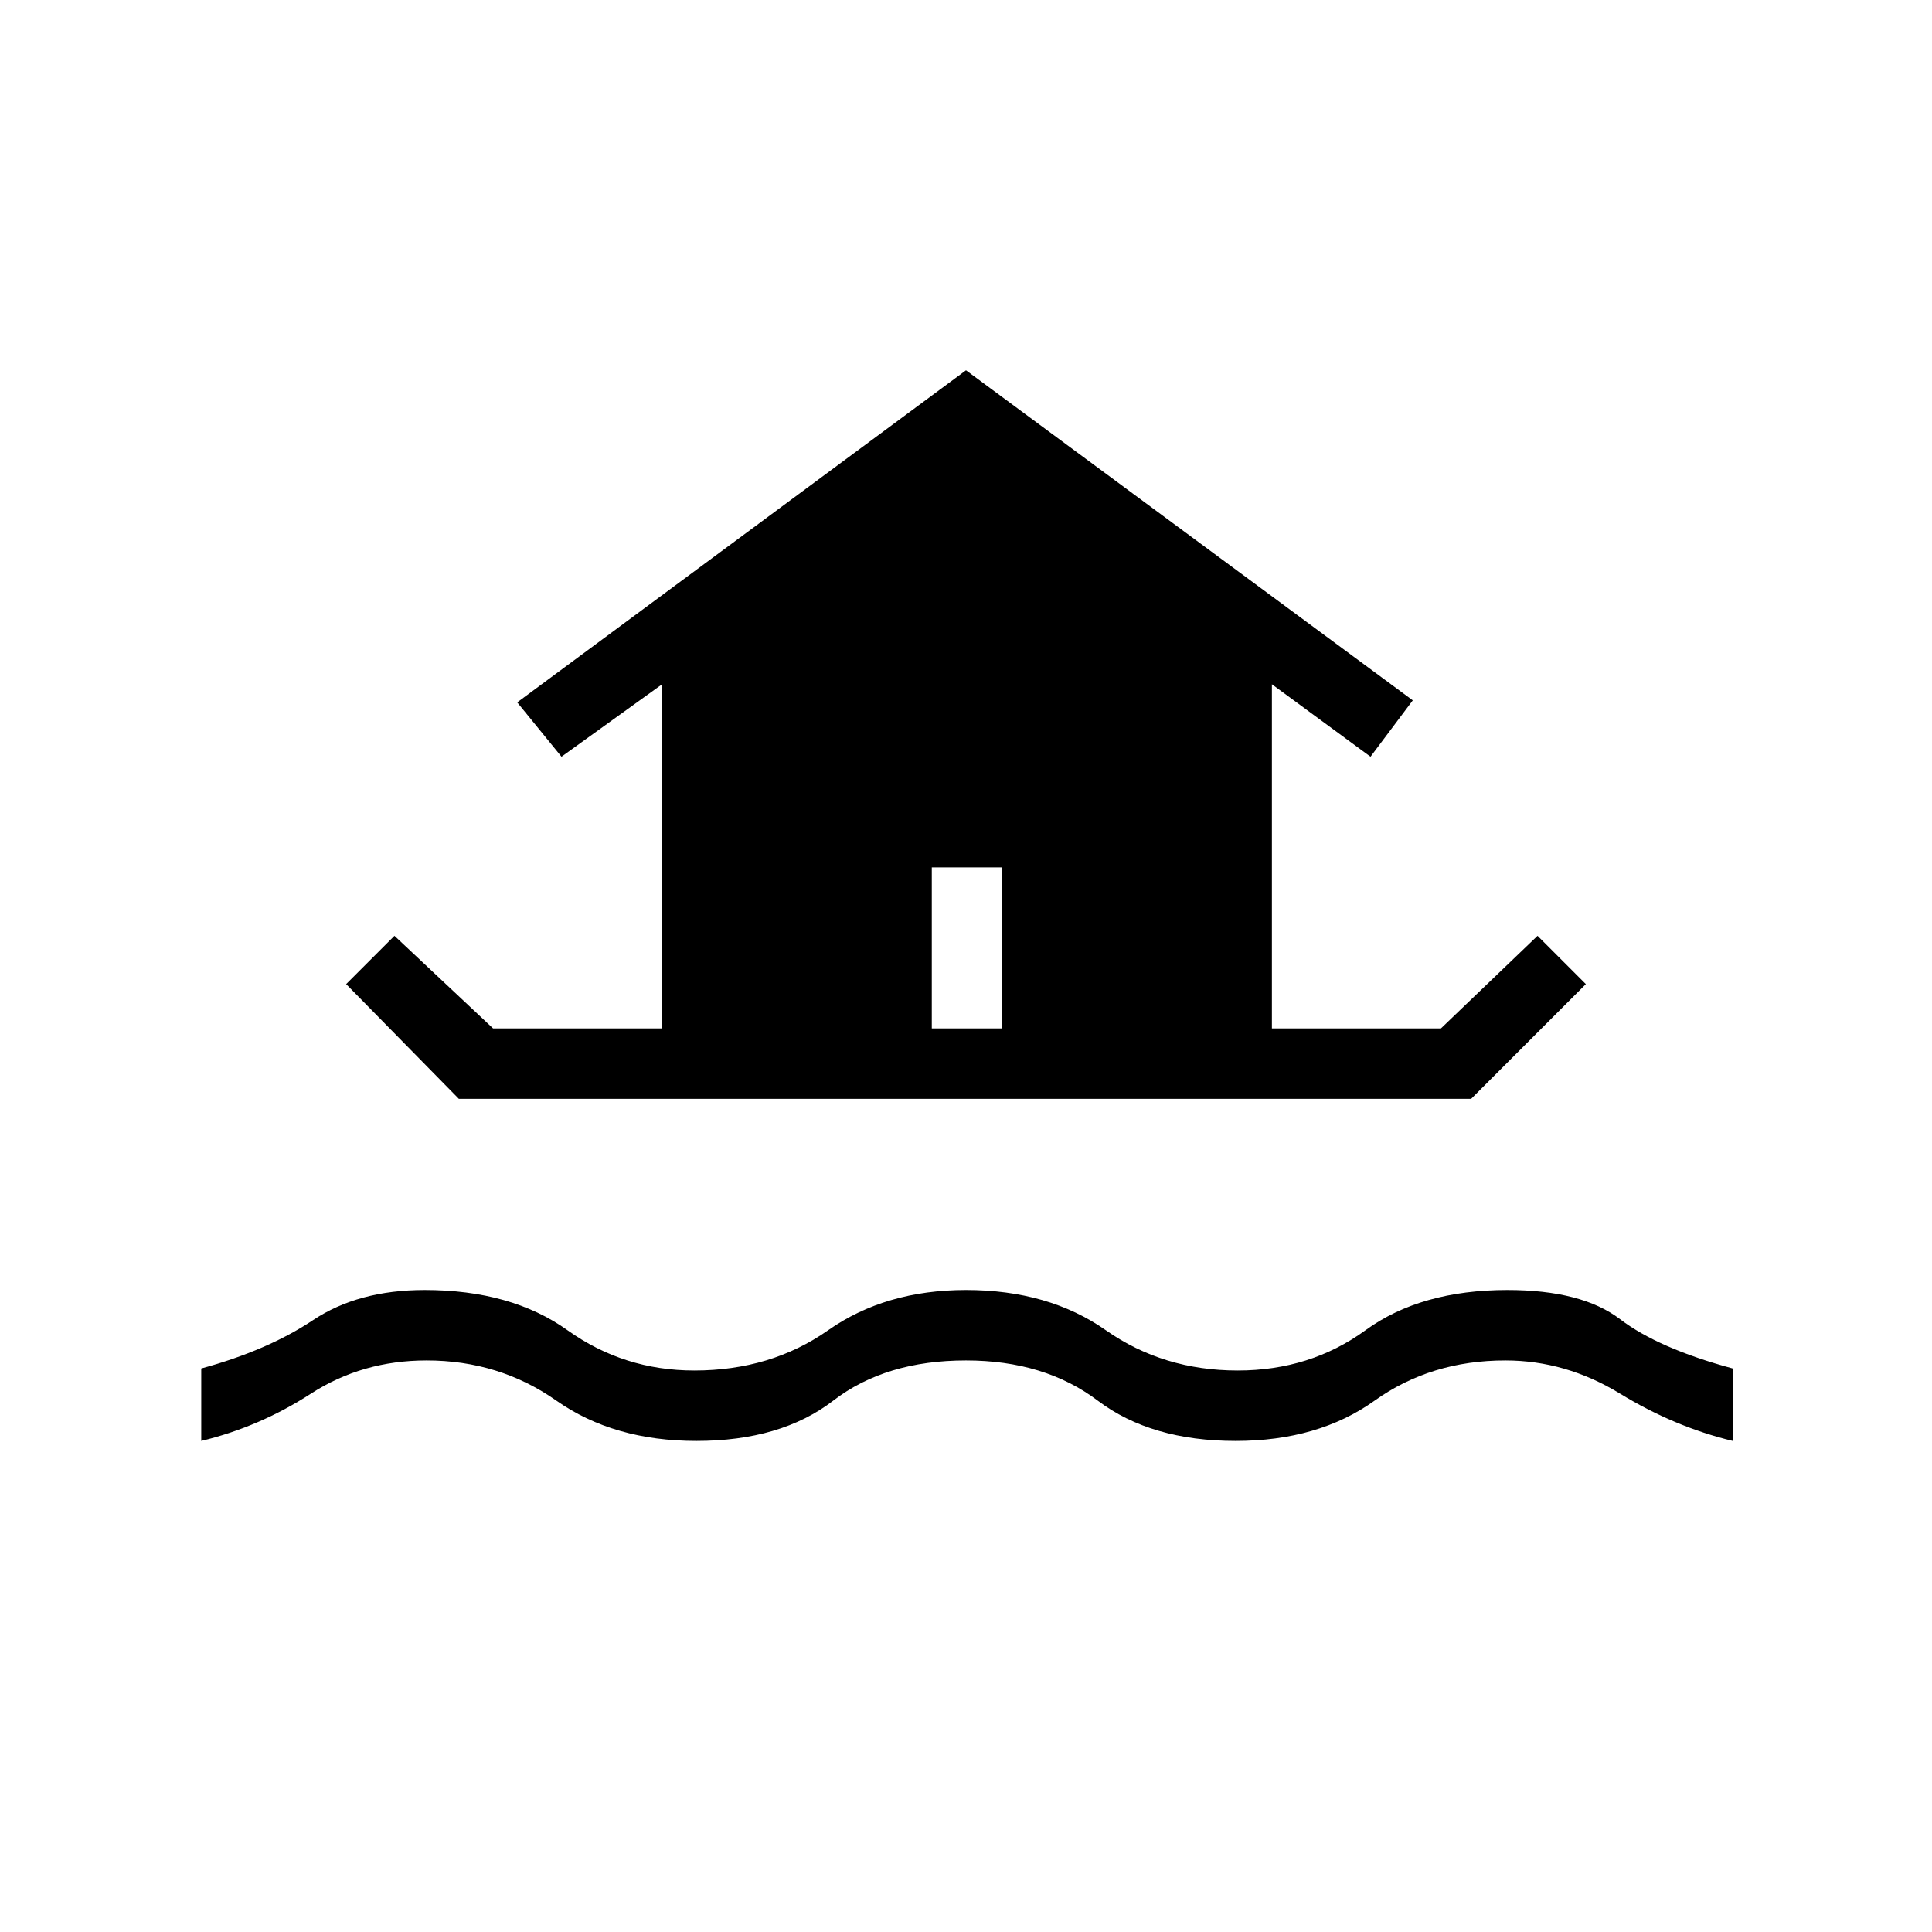 <svg xmlns="http://www.w3.org/2000/svg" height="48" width="48"><path d="M5 35.8V34Q6.65 33.55 7.775 32.8Q8.9 32.05 10.55 32.05Q12.7 32.05 14.1 33.05Q15.5 34.05 17.25 34.05Q19.15 34.05 20.575 33.05Q22 32.05 24 32.05Q26.05 32.05 27.475 33.05Q28.9 34.05 30.75 34.05Q32.55 34.05 33.925 33.05Q35.3 32.05 37.45 32.05Q39.3 32.05 40.25 32.775Q41.2 33.5 43.05 34V35.8Q41.6 35.45 40.25 34.625Q38.9 33.8 37.4 33.8Q35.55 33.8 34.15 34.8Q32.75 35.8 30.7 35.8Q28.6 35.8 27.275 34.8Q25.95 33.8 24 33.8Q22 33.8 20.7 34.8Q19.4 35.8 17.3 35.8Q15.25 35.8 13.825 34.8Q12.4 33.8 10.6 33.8Q9 33.8 7.725 34.625Q6.45 35.45 5 35.8ZM11.4 27.3 8.6 24.45 9.8 23.25 12.25 25.55H16.45V17L13.95 18.8L12.85 17.45L24 9.2L35.1 17.4L34.05 18.8L31.6 17V25.55H35.8L38.2 23.25L39.4 24.45L36.55 27.3ZM23.15 25.55H24.9V21.55H23.15Z"/></svg>